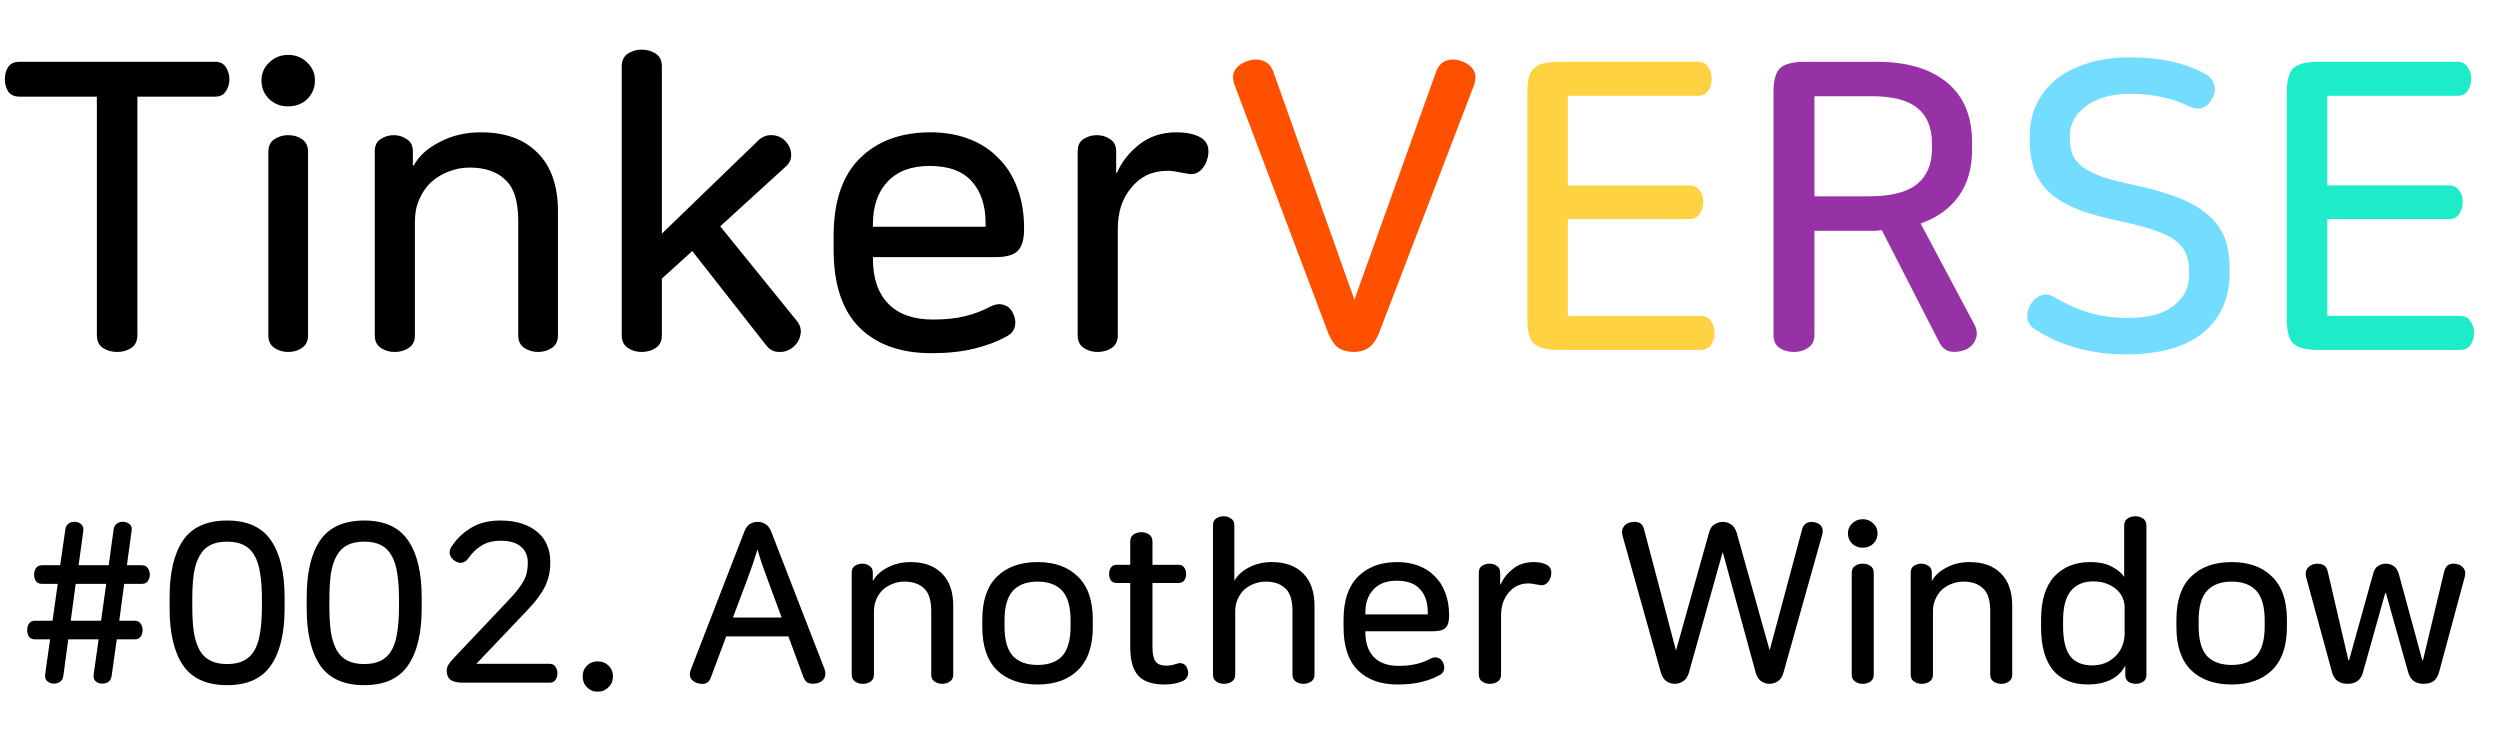 <svg width="256" height="76" viewBox="0 0 256 76" fill="none" xmlns="http://www.w3.org/2000/svg">
<path d="M22.037 6.327C22.535 6.327 22.894 6.507 23.116 6.867C23.364 7.227 23.489 7.642 23.489 8.112C23.489 8.582 23.364 8.997 23.116 9.357C22.894 9.717 22.535 9.896 22.037 9.896H14.069V34.298C14.069 34.907 13.861 35.35 13.446 35.627C13.031 35.903 12.547 36.041 11.993 36.041C11.44 36.041 10.956 35.903 10.541 35.627C10.126 35.35 9.918 34.907 9.918 34.298V9.896H1.992C1.466 9.896 1.079 9.717 0.83 9.357C0.609 8.997 0.498 8.582 0.498 8.112C0.498 7.642 0.609 7.227 0.83 6.867C1.079 6.507 1.466 6.327 1.992 6.327H22.037ZM29.512 5.622C30.286 5.622 30.936 5.885 31.462 6.41C31.988 6.909 32.251 7.517 32.251 8.236C32.251 8.983 31.988 9.62 31.462 10.146C30.936 10.643 30.286 10.893 29.512 10.893C28.737 10.893 28.087 10.643 27.561 10.146C27.035 9.62 26.773 8.983 26.773 8.236C26.773 7.517 27.035 6.909 27.561 6.41C28.087 5.885 28.737 5.622 29.512 5.622ZM29.512 13.839C30.065 13.839 30.535 13.977 30.923 14.254C31.338 14.531 31.545 14.96 31.545 15.54V34.34C31.545 34.921 31.338 35.35 30.923 35.627C30.535 35.903 30.065 36.041 29.512 36.041C28.986 36.041 28.516 35.903 28.101 35.627C27.686 35.35 27.478 34.921 27.478 34.34V15.54C27.478 14.96 27.686 14.531 28.101 14.254C28.516 13.977 28.986 13.839 29.512 13.839ZM49.25 13.549C51.74 13.549 53.677 14.254 55.06 15.665C56.444 17.048 57.135 19.04 57.135 21.641V34.34C57.135 34.921 56.928 35.35 56.513 35.627C56.098 35.903 55.627 36.041 55.102 36.041C54.576 36.041 54.106 35.903 53.691 35.627C53.276 35.35 53.068 34.921 53.068 34.34V22.596C53.068 20.604 52.626 19.206 51.74 18.404C50.883 17.574 49.665 17.159 48.088 17.159C47.341 17.159 46.622 17.297 45.93 17.574C45.266 17.823 44.671 18.183 44.146 18.653C43.648 19.123 43.246 19.704 42.942 20.396C42.638 21.06 42.486 21.821 42.486 22.678V34.34C42.486 34.921 42.278 35.35 41.863 35.627C41.448 35.903 40.964 36.041 40.411 36.041C39.885 36.041 39.415 35.903 39 35.627C38.585 35.35 38.377 34.921 38.377 34.34V15.499C38.377 14.918 38.571 14.503 38.958 14.254C39.373 13.977 39.83 13.839 40.328 13.839C40.826 13.839 41.268 13.977 41.656 14.254C42.071 14.503 42.278 14.918 42.278 15.499V16.951H42.361C42.887 15.983 43.772 15.181 45.017 14.544C46.262 13.88 47.673 13.549 49.25 13.549ZM65.7 5.082C66.253 5.082 66.737 5.221 67.152 5.497C67.567 5.774 67.775 6.203 67.775 6.784V23.924L77.61 14.42C78.025 14.005 78.509 13.811 79.063 13.839C79.616 13.867 80.073 14.074 80.432 14.461C80.82 14.877 81.013 15.333 81.013 15.831C81.041 16.329 80.82 16.772 80.349 17.159L73.751 23.177L81.553 32.804C81.94 33.275 82.078 33.759 81.968 34.257C81.885 34.755 81.65 35.17 81.262 35.502C80.82 35.889 80.322 36.069 79.768 36.041C79.243 36.041 78.8 35.806 78.44 35.336L70.887 25.708L67.775 28.53V34.34C67.775 34.921 67.567 35.35 67.152 35.627C66.737 35.903 66.253 36.041 65.7 36.041C65.174 36.041 64.704 35.903 64.289 35.627C63.874 35.35 63.666 34.921 63.666 34.34V6.784C63.666 6.203 63.874 5.774 64.289 5.497C64.704 5.221 65.174 5.082 65.7 5.082ZM95.28 13.549C96.719 13.549 98.019 13.77 99.181 14.213C100.371 14.655 101.381 15.305 102.211 16.163C103.068 16.993 103.718 18.017 104.161 19.234C104.631 20.451 104.867 21.835 104.867 23.384V23.467C104.867 24.518 104.645 25.265 104.203 25.708C103.76 26.123 102.999 26.331 101.92 26.331H89.387V26.497C89.387 28.488 89.913 30.024 90.964 31.103C92.015 32.182 93.537 32.721 95.529 32.721C96.774 32.721 97.853 32.611 98.766 32.389C99.707 32.168 100.62 31.822 101.505 31.352C101.975 31.131 102.404 31.089 102.792 31.227C103.207 31.338 103.525 31.629 103.746 32.099C103.967 32.569 104.023 33.026 103.912 33.468C103.801 33.883 103.539 34.202 103.124 34.423C102.128 34.976 100.993 35.405 99.721 35.709C98.476 36.014 97.023 36.166 95.363 36.166C92.237 36.166 89.788 35.294 88.018 33.551C86.247 31.781 85.362 29.125 85.362 25.584V24.172C85.362 20.659 86.247 18.017 88.018 16.246C89.816 14.448 92.237 13.549 95.28 13.549ZM95.197 16.993C93.316 16.993 91.877 17.532 90.881 18.611C89.885 19.663 89.387 21.115 89.387 22.969V23.218H100.924V22.845C100.924 21.046 100.454 19.621 99.513 18.57C98.572 17.519 97.134 16.993 95.197 16.993ZM120.48 13.549C121.42 13.549 122.195 13.701 122.804 14.005C123.606 14.392 123.897 15.098 123.675 16.122C123.537 16.703 123.274 17.159 122.887 17.491C122.527 17.795 122.098 17.892 121.6 17.782C121.268 17.726 120.936 17.671 120.604 17.616C120.272 17.532 119.913 17.491 119.525 17.491C118.751 17.491 118.045 17.643 117.409 17.948C116.8 18.252 116.274 18.681 115.832 19.234C115.389 19.76 115.043 20.382 114.794 21.102C114.573 21.821 114.462 22.609 114.462 23.467V34.34C114.462 34.921 114.255 35.35 113.84 35.627C113.425 35.903 112.941 36.041 112.387 36.041C111.862 36.041 111.391 35.903 110.976 35.627C110.561 35.35 110.354 34.921 110.354 34.34V15.499C110.354 14.918 110.547 14.503 110.935 14.254C111.35 13.977 111.806 13.839 112.304 13.839C112.83 13.839 113.286 13.977 113.674 14.254C114.089 14.503 114.296 14.918 114.296 15.499V17.698H114.379C114.85 16.592 115.61 15.623 116.662 14.793C117.713 13.963 118.986 13.549 120.48 13.549Z" fill="black"/>
<path d="M149.731 6.286C150.257 6.48 150.644 6.784 150.893 7.199C151.142 7.586 151.156 8.098 150.935 8.735L141.182 34.174C140.878 34.893 140.504 35.391 140.062 35.668C139.647 35.917 139.162 36.041 138.609 36.041C138.056 36.041 137.558 35.917 137.115 35.668C136.7 35.391 136.34 34.893 136.036 34.174L126.45 8.776C126.201 8.14 126.201 7.614 126.45 7.199C126.699 6.784 127.1 6.48 127.653 6.286C128.206 6.065 128.746 6.037 129.272 6.203C129.797 6.369 130.171 6.756 130.392 7.365L138.692 30.688L147.034 7.407C147.255 6.77 147.615 6.369 148.113 6.203C148.638 6.037 149.178 6.065 149.731 6.286Z" fill="#FF5000"/>
<path d="M173.828 6.327C174.326 6.327 174.685 6.507 174.907 6.867C175.156 7.199 175.28 7.6 175.28 8.07C175.28 8.541 175.156 8.956 174.907 9.316C174.685 9.648 174.326 9.813 173.828 9.813H160.548V18.985H172.998C173.468 18.985 173.814 19.151 174.035 19.483C174.284 19.815 174.409 20.216 174.409 20.686C174.409 21.157 174.284 21.572 174.035 21.931C173.814 22.264 173.468 22.43 172.998 22.43H160.548V32.348H174.118C174.616 32.348 174.976 32.528 175.197 32.888C175.446 33.219 175.571 33.621 175.571 34.091C175.571 34.561 175.446 34.976 175.197 35.336C174.976 35.668 174.616 35.834 174.118 35.834H159.593C158.376 35.834 157.532 35.613 157.062 35.17C156.619 34.727 156.398 33.925 156.398 32.763V9.399C156.398 8.236 156.619 7.434 157.062 6.992C157.532 6.549 158.376 6.327 159.593 6.327H173.828Z" fill="#FFD241"/>
<path d="M192.188 6.327C195.259 6.327 197.652 7.033 199.368 8.444C201.083 9.855 201.941 11.902 201.941 14.586V15.291C201.941 17.256 201.47 18.874 200.53 20.147C199.617 21.392 198.33 22.305 196.67 22.886L202.148 33.178C202.452 33.731 202.508 34.243 202.314 34.714C202.148 35.184 201.816 35.544 201.318 35.792C200.765 36.014 200.239 36.083 199.741 36C199.243 35.917 198.856 35.599 198.579 35.045L192.686 23.55C192.465 23.605 192.23 23.633 191.981 23.633C191.759 23.633 191.538 23.633 191.317 23.633H185.797V34.298C185.797 34.907 185.576 35.35 185.133 35.627C184.718 35.903 184.234 36.041 183.681 36.041C183.127 36.041 182.643 35.903 182.228 35.627C181.813 35.35 181.606 34.907 181.606 34.298V9.399C181.606 8.236 181.827 7.434 182.27 6.992C182.74 6.549 183.584 6.327 184.801 6.327H192.188ZM191.317 20.105C193.613 20.105 195.273 19.691 196.297 18.86C197.32 18.03 197.832 16.827 197.832 15.25V14.669C197.832 13.064 197.334 11.861 196.338 11.059C195.342 10.256 193.807 9.855 191.732 9.855H185.797V20.105H191.317Z" fill="#9632A5"/>
<path d="M218.06 5.871C221.214 5.871 223.801 6.438 225.82 7.572C226.291 7.822 226.595 8.195 226.733 8.693C226.872 9.163 226.802 9.634 226.526 10.104C226.249 10.602 225.903 10.92 225.488 11.059C225.073 11.169 224.631 11.114 224.16 10.893C223.275 10.45 222.348 10.132 221.38 9.938C220.439 9.717 219.36 9.606 218.143 9.606C217.174 9.606 216.303 9.717 215.528 9.938C214.781 10.159 214.145 10.464 213.619 10.851C213.094 11.238 212.679 11.695 212.374 12.22C212.098 12.719 211.959 13.258 211.959 13.839V14.254C211.959 14.863 212.056 15.402 212.25 15.873C212.443 16.315 212.789 16.73 213.287 17.117C213.785 17.477 214.449 17.809 215.279 18.113C216.137 18.39 217.216 18.667 218.516 18.944C220.342 19.331 221.878 19.773 223.123 20.271C224.368 20.77 225.378 21.364 226.152 22.056C226.927 22.72 227.48 23.495 227.812 24.38C228.144 25.265 228.31 26.261 228.31 27.368V27.949C228.31 30.55 227.397 32.597 225.571 34.091C223.745 35.557 221.117 36.291 217.686 36.291C215.943 36.291 214.256 36.069 212.623 35.627C211.019 35.156 209.649 34.547 208.515 33.8C207.989 33.496 207.685 33.095 207.602 32.597C207.546 32.071 207.671 31.573 207.975 31.103C208.28 30.633 208.653 30.342 209.096 30.232C209.538 30.093 209.995 30.176 210.465 30.48C211.517 31.117 212.665 31.629 213.91 32.016C215.155 32.376 216.483 32.556 217.894 32.556C219.969 32.556 221.532 32.141 222.583 31.311C223.635 30.48 224.16 29.443 224.16 28.198V27.741C224.16 27.05 224.05 26.455 223.828 25.957C223.607 25.431 223.233 24.975 222.708 24.587C222.182 24.2 221.49 23.868 220.633 23.591C219.775 23.287 218.71 22.997 217.437 22.72C215.805 22.388 214.38 22.015 213.163 21.599C211.973 21.157 210.977 20.617 210.175 19.981C209.4 19.345 208.819 18.584 208.432 17.698C208.044 16.785 207.851 15.679 207.851 14.379V13.88C207.851 12.746 208.072 11.695 208.515 10.726C208.985 9.73 209.649 8.873 210.507 8.153C211.392 7.434 212.471 6.881 213.744 6.494C215.016 6.079 216.455 5.871 218.06 5.871Z" fill="#73DCFF"/>
<path d="M251.6 6.327C252.098 6.327 252.457 6.507 252.679 6.867C252.928 7.199 253.052 7.6 253.052 8.07C253.052 8.541 252.928 8.956 252.679 9.316C252.457 9.648 252.098 9.813 251.6 9.813H238.32V18.985H250.77C251.24 18.985 251.586 19.151 251.807 19.483C252.056 19.815 252.181 20.216 252.181 20.686C252.181 21.157 252.056 21.572 251.807 21.931C251.586 22.264 251.24 22.43 250.77 22.43H238.32V32.348H251.89C252.388 32.348 252.748 32.528 252.969 32.888C253.218 33.219 253.343 33.621 253.343 34.091C253.343 34.561 253.218 34.976 252.969 35.336C252.748 35.668 252.388 35.834 251.89 35.834H237.365C236.148 35.834 235.304 35.613 234.834 35.17C234.391 34.727 234.17 33.925 234.17 32.763V9.399C234.17 8.236 234.391 7.434 234.834 6.992C235.304 6.549 236.148 6.327 237.365 6.327H251.6Z" fill="#1EEBC8"/>
<path d="M7.75 53.44C8.011 53.471 8.21 53.563 8.348 53.716C8.501 53.869 8.563 54.084 8.532 54.36L8.049 57.879H11.131L11.637 54.199C11.668 53.954 11.775 53.762 11.959 53.624C12.158 53.471 12.404 53.409 12.695 53.44C12.956 53.471 13.163 53.563 13.316 53.716C13.469 53.869 13.523 54.084 13.477 54.36L12.994 57.879H14.512C14.803 57.879 15.01 57.979 15.133 58.178C15.271 58.362 15.34 58.584 15.34 58.845C15.34 59.106 15.271 59.328 15.133 59.512C15.01 59.696 14.803 59.788 14.512 59.788H12.718L12.212 63.56H13.776C14.067 63.56 14.274 63.66 14.397 63.859C14.535 64.043 14.604 64.265 14.604 64.526C14.604 64.787 14.535 65.009 14.397 65.193C14.274 65.377 14.067 65.469 13.776 65.469H11.959L11.43 69.218C11.399 69.479 11.292 69.678 11.108 69.816C10.924 69.954 10.679 70.015 10.372 70C10.111 69.969 9.904 69.877 9.751 69.724C9.613 69.571 9.559 69.356 9.59 69.08L10.096 65.469H6.991L6.485 69.218C6.454 69.479 6.339 69.678 6.14 69.816C5.956 69.954 5.718 70.015 5.427 70C5.166 69.969 4.959 69.877 4.806 69.724C4.653 69.571 4.591 69.356 4.622 69.08L5.128 65.469H3.587C3.311 65.469 3.104 65.377 2.966 65.193C2.843 65.009 2.782 64.787 2.782 64.526C2.782 64.265 2.843 64.043 2.966 63.859C3.104 63.66 3.311 63.56 3.587 63.56H5.381L5.91 59.788H4.323C4.032 59.788 3.817 59.696 3.679 59.512C3.556 59.328 3.495 59.106 3.495 58.845C3.495 58.584 3.556 58.362 3.679 58.178C3.817 57.979 4.032 57.879 4.323 57.879H6.163L6.692 54.199C6.723 53.954 6.83 53.762 7.014 53.624C7.198 53.471 7.443 53.409 7.75 53.44ZM10.349 63.56L10.878 59.788H7.75L7.244 63.56H10.349ZM23.255 53.302C25.325 53.302 26.82 53.977 27.74 55.326C28.676 56.675 29.143 58.623 29.143 61.168V62.295C29.143 64.84 28.676 66.788 27.74 68.137C26.82 69.486 25.325 70.161 23.255 70.161C21.185 70.161 19.683 69.486 18.747 68.137C17.827 66.788 17.367 64.84 17.367 62.295V61.168C17.367 58.623 17.827 56.675 18.747 55.326C19.683 53.977 21.185 53.302 23.255 53.302ZM23.255 55.464C22.581 55.464 22.013 55.579 21.553 55.809C21.093 56.039 20.725 56.399 20.449 56.89C20.173 57.365 19.974 57.971 19.851 58.707C19.744 59.443 19.69 60.325 19.69 61.352V62.111C19.69 63.138 19.744 64.02 19.851 64.756C19.974 65.492 20.173 66.105 20.449 66.596C20.725 67.071 21.093 67.424 21.553 67.654C22.013 67.884 22.581 67.999 23.255 67.999C23.93 67.999 24.497 67.884 24.957 67.654C25.417 67.424 25.785 67.071 26.061 66.596C26.337 66.105 26.529 65.492 26.636 64.756C26.759 64.02 26.82 63.138 26.82 62.111V61.352C26.82 60.325 26.759 59.443 26.636 58.707C26.529 57.971 26.337 57.365 26.061 56.89C25.785 56.399 25.417 56.039 24.957 55.809C24.497 55.579 23.93 55.464 23.255 55.464ZM37.293 53.302C39.363 53.302 40.858 53.977 41.778 55.326C42.714 56.675 43.181 58.623 43.181 61.168V62.295C43.181 64.84 42.714 66.788 41.778 68.137C40.858 69.486 39.363 70.161 37.293 70.161C35.223 70.161 33.721 69.486 32.785 68.137C31.865 66.788 31.405 64.84 31.405 62.295V61.168C31.405 58.623 31.865 56.675 32.785 55.326C33.721 53.977 35.223 53.302 37.293 53.302ZM37.293 55.464C36.619 55.464 36.051 55.579 35.591 55.809C35.131 56.039 34.763 56.399 34.487 56.89C34.211 57.365 34.012 57.971 33.889 58.707C33.782 59.443 33.728 60.325 33.728 61.352V62.111C33.728 63.138 33.782 64.02 33.889 64.756C34.012 65.492 34.211 66.105 34.487 66.596C34.763 67.071 35.131 67.424 35.591 67.654C36.051 67.884 36.619 67.999 37.293 67.999C37.968 67.999 38.535 67.884 38.995 67.654C39.455 67.424 39.823 67.071 40.099 66.596C40.375 66.105 40.567 65.492 40.674 64.756C40.797 64.02 40.858 63.138 40.858 62.111V61.352C40.858 60.325 40.797 59.443 40.674 58.707C40.567 57.971 40.375 57.365 40.099 56.89C39.823 56.399 39.455 56.039 38.995 55.809C38.535 55.579 37.968 55.464 37.293 55.464ZM51.216 53.302C52.09 53.302 52.842 53.409 53.47 53.624C54.114 53.839 54.651 54.138 55.08 54.521C55.51 54.889 55.824 55.326 56.023 55.832C56.238 56.338 56.345 56.875 56.345 57.442V57.672C56.345 58.546 56.161 59.351 55.793 60.087C55.425 60.823 54.85 61.597 54.068 62.41L48.778 67.976H56.276C56.552 67.976 56.752 68.076 56.874 68.275C57.012 68.459 57.081 68.681 57.081 68.942C57.081 69.203 57.012 69.433 56.874 69.632C56.752 69.816 56.552 69.908 56.276 69.908H47.421C46.823 69.908 46.394 69.808 46.133 69.609C45.873 69.41 45.742 69.095 45.742 68.666C45.742 68.467 45.796 68.275 45.903 68.091C46.011 67.907 46.187 67.685 46.432 67.424L52.044 61.49C52.458 61.061 52.788 60.685 53.033 60.363C53.294 60.026 53.501 59.711 53.654 59.42C53.808 59.129 53.907 58.845 53.953 58.569C54.015 58.293 54.045 58.002 54.045 57.695V57.58C54.045 56.905 53.808 56.369 53.332 55.97C52.872 55.571 52.182 55.372 51.262 55.372C50.496 55.372 49.852 55.533 49.33 55.855C48.809 56.162 48.341 56.614 47.927 57.212C47.759 57.442 47.544 57.58 47.283 57.626C47.038 57.657 46.793 57.588 46.547 57.419C46.302 57.25 46.141 57.036 46.064 56.775C46.003 56.514 46.057 56.254 46.225 55.993C46.716 55.226 47.368 54.59 48.18 54.084C49.008 53.563 50.02 53.302 51.216 53.302ZM61.206 67.723C61.651 67.723 62.019 67.869 62.31 68.16C62.617 68.451 62.77 68.819 62.77 69.264C62.77 69.709 62.617 70.077 62.31 70.368C62.019 70.675 61.651 70.828 61.206 70.828C60.762 70.828 60.394 70.675 60.102 70.368C59.811 70.077 59.666 69.709 59.666 69.264C59.666 68.819 59.811 68.451 60.102 68.16C60.394 67.869 60.762 67.723 61.206 67.723ZM77.583 53.44C77.89 53.44 78.158 53.517 78.388 53.67C78.633 53.808 78.833 54.076 78.986 54.475L84.437 68.528C84.56 68.865 84.552 69.164 84.414 69.425C84.291 69.67 84.084 69.839 83.793 69.931C83.486 70.023 83.187 70.038 82.896 69.977C82.605 69.9 82.39 69.67 82.252 69.287L80.734 65.17H74.363L72.799 69.356C72.676 69.709 72.477 69.923 72.201 70C71.94 70.061 71.657 70.038 71.35 69.931C71.059 69.824 70.852 69.663 70.729 69.448C70.606 69.218 70.606 68.934 70.729 68.597L76.203 54.475C76.356 54.076 76.548 53.808 76.778 53.67C77.008 53.517 77.276 53.44 77.583 53.44ZM77.56 56.269C77.407 56.775 77.253 57.258 77.1 57.718C76.947 58.163 76.763 58.676 76.548 59.259L75.053 63.238H80.044L78.572 59.259C78.357 58.676 78.166 58.147 77.997 57.672C77.844 57.197 77.698 56.729 77.56 56.269ZM93.242 57.557C94.621 57.557 95.695 57.948 96.462 58.73C97.228 59.497 97.612 60.601 97.612 62.042V69.08C97.612 69.402 97.496 69.64 97.266 69.793C97.037 69.946 96.776 70.023 96.484 70.023C96.193 70.023 95.933 69.946 95.703 69.793C95.472 69.64 95.358 69.402 95.358 69.08V62.571C95.358 61.467 95.112 60.693 94.621 60.248C94.146 59.788 93.472 59.558 92.597 59.558C92.183 59.558 91.785 59.635 91.401 59.788C91.034 59.926 90.704 60.125 90.412 60.386C90.136 60.647 89.914 60.969 89.746 61.352C89.577 61.72 89.493 62.142 89.493 62.617V69.08C89.493 69.402 89.377 69.64 89.147 69.793C88.918 69.946 88.649 70.023 88.343 70.023C88.051 70.023 87.79 69.946 87.561 69.793C87.331 69.64 87.216 69.402 87.216 69.08V58.638C87.216 58.316 87.323 58.086 87.537 57.948C87.767 57.795 88.02 57.718 88.296 57.718C88.573 57.718 88.818 57.795 89.032 57.948C89.263 58.086 89.377 58.316 89.377 58.638V59.443H89.424C89.715 58.906 90.206 58.462 90.895 58.109C91.585 57.741 92.368 57.557 93.242 57.557ZM106.245 57.557C108.008 57.557 109.388 58.055 110.385 59.052C111.397 60.033 111.903 61.498 111.903 63.445V64.204C111.903 66.151 111.397 67.623 110.385 68.62C109.388 69.601 108.008 70.092 106.245 70.092C104.482 70.092 103.094 69.601 102.082 68.62C101.085 67.623 100.587 66.151 100.587 64.204V63.445C100.587 61.498 101.085 60.033 102.082 59.052C103.094 58.055 104.482 57.557 106.245 57.557ZM106.245 59.558C105.141 59.558 104.298 59.872 103.715 60.501C103.148 61.13 102.864 62.134 102.864 63.514V64.135C102.864 65.53 103.148 66.542 103.715 67.171C104.298 67.784 105.141 68.091 106.245 68.091C107.364 68.091 108.208 67.784 108.775 67.171C109.342 66.542 109.626 65.53 109.626 64.135V63.514C109.626 62.134 109.342 61.13 108.775 60.501C108.208 59.872 107.364 59.558 106.245 59.558ZM116.863 54.498C117.17 54.498 117.438 54.575 117.668 54.728C117.898 54.881 118.013 55.127 118.013 55.464V57.833H120.681C120.942 57.833 121.134 57.925 121.256 58.109C121.394 58.293 121.463 58.515 121.463 58.776C121.463 59.037 121.394 59.259 121.256 59.443C121.134 59.612 120.942 59.696 120.681 59.696H118.013V66.274C118.013 66.964 118.121 67.455 118.335 67.746C118.55 68.022 118.91 68.16 119.416 68.16C119.8 68.16 120.175 68.091 120.543 67.953C120.758 67.876 120.965 67.884 121.164 67.976C121.364 68.053 121.509 68.237 121.601 68.528C121.693 68.789 121.693 69.026 121.601 69.241C121.525 69.456 121.371 69.617 121.141 69.724C120.605 69.969 119.976 70.092 119.255 70.092C118.013 70.092 117.116 69.793 116.564 69.195C116.012 68.597 115.736 67.623 115.736 66.274V59.696H114.356C114.096 59.696 113.896 59.612 113.758 59.443C113.636 59.259 113.574 59.037 113.574 58.776C113.574 58.515 113.636 58.293 113.758 58.109C113.896 57.925 114.096 57.833 114.356 57.833H115.736V55.464C115.736 55.127 115.851 54.881 116.081 54.728C116.311 54.575 116.572 54.498 116.863 54.498ZM125.29 52.865C125.581 52.865 125.834 52.942 126.049 53.095C126.279 53.233 126.394 53.463 126.394 53.785V59.443H126.417C126.723 58.906 127.214 58.462 127.889 58.109C128.579 57.741 129.361 57.557 130.235 57.557C131.615 57.557 132.688 57.948 133.455 58.73C134.221 59.497 134.605 60.601 134.605 62.042V69.08C134.605 69.402 134.49 69.64 134.26 69.793C134.03 69.946 133.769 70.023 133.478 70.023C133.186 70.023 132.926 69.946 132.696 69.793C132.466 69.64 132.351 69.402 132.351 69.08V62.571C132.351 61.467 132.105 60.693 131.615 60.248C131.139 59.788 130.465 59.558 129.591 59.558C129.177 59.558 128.778 59.635 128.395 59.788C128.027 59.926 127.697 60.125 127.406 60.386C127.13 60.647 126.907 60.969 126.739 61.352C126.57 61.72 126.486 62.142 126.486 62.617V69.08C126.486 69.402 126.371 69.64 126.141 69.793C125.911 69.946 125.642 70.023 125.336 70.023C125.044 70.023 124.784 69.946 124.554 69.793C124.324 69.64 124.209 69.402 124.209 69.08V53.785C124.209 53.463 124.316 53.233 124.531 53.095C124.761 52.942 125.014 52.865 125.29 52.865ZM143.077 57.557C143.875 57.557 144.595 57.68 145.239 57.925C145.899 58.17 146.458 58.531 146.918 59.006C147.394 59.466 147.754 60.033 147.999 60.708C148.26 61.383 148.39 62.149 148.39 63.008V63.054C148.39 63.637 148.268 64.051 148.022 64.296C147.777 64.526 147.355 64.641 146.757 64.641H139.811V64.733C139.811 65.837 140.103 66.688 140.685 67.286C141.268 67.884 142.111 68.183 143.215 68.183C143.905 68.183 144.503 68.122 145.009 67.999C145.531 67.876 146.037 67.685 146.527 67.424C146.788 67.301 147.026 67.278 147.24 67.355C147.47 67.416 147.647 67.577 147.769 67.838C147.892 68.099 147.923 68.352 147.861 68.597C147.8 68.827 147.654 69.003 147.424 69.126C146.872 69.433 146.244 69.67 145.538 69.839C144.848 70.008 144.043 70.092 143.123 70.092C141.391 70.092 140.034 69.609 139.052 68.643C138.071 67.662 137.58 66.19 137.58 64.227V63.445C137.58 61.498 138.071 60.033 139.052 59.052C140.049 58.055 141.391 57.557 143.077 57.557ZM143.031 59.466C141.989 59.466 141.191 59.765 140.639 60.363C140.087 60.946 139.811 61.751 139.811 62.778V62.916H146.205V62.709C146.205 61.712 145.945 60.923 145.423 60.34C144.902 59.757 144.105 59.466 143.031 59.466ZM157.043 57.557C157.565 57.557 157.994 57.641 158.331 57.81C158.776 58.025 158.937 58.416 158.814 58.983C158.738 59.305 158.592 59.558 158.377 59.742C158.178 59.911 157.94 59.964 157.664 59.903C157.48 59.872 157.296 59.842 157.112 59.811C156.928 59.765 156.729 59.742 156.514 59.742C156.085 59.742 155.694 59.826 155.341 59.995C155.004 60.164 154.713 60.401 154.467 60.708C154.222 60.999 154.03 61.344 153.892 61.743C153.77 62.142 153.708 62.579 153.708 63.054V69.08C153.708 69.402 153.593 69.64 153.363 69.793C153.133 69.946 152.865 70.023 152.558 70.023C152.267 70.023 152.006 69.946 151.776 69.793C151.546 69.64 151.431 69.402 151.431 69.08V58.638C151.431 58.316 151.539 58.086 151.753 57.948C151.983 57.795 152.236 57.718 152.512 57.718C152.804 57.718 153.057 57.795 153.271 57.948C153.501 58.086 153.616 58.316 153.616 58.638V59.857H153.662C153.923 59.244 154.345 58.707 154.927 58.247C155.51 57.787 156.215 57.557 157.043 57.557ZM176.429 53.44C176.72 53.44 176.996 53.524 177.257 53.693C177.518 53.862 177.709 54.145 177.832 54.544L181.213 66.596L184.525 54.245C184.602 53.908 184.763 53.678 185.008 53.555C185.253 53.432 185.529 53.409 185.836 53.486C186.158 53.547 186.388 53.693 186.526 53.923C186.664 54.153 186.687 54.429 186.595 54.751L182.616 68.919C182.493 69.318 182.302 69.601 182.041 69.77C181.78 69.939 181.497 70.023 181.19 70.023C180.899 70.023 180.623 69.939 180.362 69.77C180.101 69.586 179.91 69.295 179.787 68.896L176.406 56.522L172.933 68.919C172.81 69.318 172.611 69.601 172.335 69.77C172.074 69.939 171.798 70.023 171.507 70.023C171.2 70.023 170.917 69.939 170.656 69.77C170.395 69.586 170.204 69.295 170.081 68.896L166.148 54.866C166.056 54.498 166.087 54.199 166.24 53.969C166.393 53.724 166.631 53.563 166.953 53.486C167.26 53.409 167.543 53.417 167.804 53.509C168.08 53.601 168.264 53.839 168.356 54.222L171.622 66.619L175.003 54.544C175.11 54.145 175.294 53.862 175.555 53.693C175.831 53.524 176.122 53.44 176.429 53.44ZM190.744 53.164C191.173 53.164 191.533 53.31 191.825 53.601C192.116 53.877 192.262 54.214 192.262 54.613C192.262 55.027 192.116 55.38 191.825 55.671C191.533 55.947 191.173 56.085 190.744 56.085C190.314 56.085 189.954 55.947 189.663 55.671C189.371 55.38 189.226 55.027 189.226 54.613C189.226 54.214 189.371 53.877 189.663 53.601C189.954 53.31 190.314 53.164 190.744 53.164ZM190.744 57.718C191.05 57.718 191.311 57.795 191.526 57.948C191.756 58.101 191.871 58.339 191.871 58.661V69.08C191.871 69.402 191.756 69.64 191.526 69.793C191.311 69.946 191.05 70.023 190.744 70.023C190.452 70.023 190.192 69.946 189.962 69.793C189.732 69.64 189.617 69.402 189.617 69.08V58.661C189.617 58.339 189.732 58.101 189.962 57.948C190.192 57.795 190.452 57.718 190.744 57.718ZM201.683 57.557C203.063 57.557 204.136 57.948 204.903 58.73C205.67 59.497 206.053 60.601 206.053 62.042V69.08C206.053 69.402 205.938 69.64 205.708 69.793C205.478 69.946 205.217 70.023 204.926 70.023C204.635 70.023 204.374 69.946 204.144 69.793C203.914 69.64 203.799 69.402 203.799 69.08V62.571C203.799 61.467 203.554 60.693 203.063 60.248C202.588 59.788 201.913 59.558 201.039 59.558C200.625 59.558 200.226 59.635 199.843 59.788C199.475 59.926 199.145 60.125 198.854 60.386C198.578 60.647 198.356 60.969 198.187 61.352C198.018 61.72 197.934 62.142 197.934 62.617V69.08C197.934 69.402 197.819 69.64 197.589 69.793C197.359 69.946 197.091 70.023 196.784 70.023C196.493 70.023 196.232 69.946 196.002 69.793C195.772 69.64 195.657 69.402 195.657 69.08V58.638C195.657 58.316 195.764 58.086 195.979 57.948C196.209 57.795 196.462 57.718 196.738 57.718C197.014 57.718 197.259 57.795 197.474 57.948C197.704 58.086 197.819 58.316 197.819 58.638V59.443H197.865C198.156 58.906 198.647 58.462 199.337 58.109C200.027 57.741 200.809 57.557 201.683 57.557ZM218.666 52.865C218.957 52.865 219.218 52.942 219.448 53.095C219.678 53.248 219.793 53.486 219.793 53.808V69.103C219.793 69.425 219.678 69.663 219.448 69.816C219.233 69.954 218.988 70.023 218.712 70.023C218.436 70.023 218.183 69.954 217.953 69.816C217.738 69.663 217.631 69.425 217.631 69.103V68.229H217.585C217.263 68.842 216.764 69.31 216.09 69.632C215.415 69.939 214.664 70.092 213.836 70.092C212.256 70.092 211.053 69.601 210.225 68.62C209.412 67.623 209.006 66.159 209.006 64.227V63.445C209.006 61.482 209.458 60.01 210.363 59.029C211.283 58.048 212.509 57.557 214.043 57.557C214.963 57.557 215.706 57.718 216.274 58.04C216.856 58.347 217.27 58.692 217.516 59.075V53.808C217.516 53.486 217.631 53.248 217.861 53.095C218.091 52.942 218.359 52.865 218.666 52.865ZM214.342 59.535C213.345 59.535 212.578 59.865 212.042 60.524C211.52 61.168 211.26 62.172 211.26 63.537V64.135C211.26 65.515 211.497 66.527 211.973 67.171C212.463 67.815 213.222 68.137 214.25 68.137C214.71 68.137 215.139 68.06 215.538 67.907C215.952 67.738 216.304 67.508 216.596 67.217C216.902 66.926 217.14 66.581 217.309 66.182C217.477 65.768 217.562 65.316 217.562 64.825V62.18C217.562 61.858 217.493 61.536 217.355 61.214C217.217 60.892 217.01 60.608 216.734 60.363C216.458 60.118 216.12 59.918 215.722 59.765C215.323 59.612 214.863 59.535 214.342 59.535ZM228.523 57.557C230.286 57.557 231.666 58.055 232.663 59.052C233.675 60.033 234.181 61.498 234.181 63.445V64.204C234.181 66.151 233.675 67.623 232.663 68.62C231.666 69.601 230.286 70.092 228.523 70.092C226.759 70.092 225.372 69.601 224.36 68.62C223.363 67.623 222.865 66.151 222.865 64.204V63.445C222.865 61.498 223.363 60.033 224.36 59.052C225.372 58.055 226.759 57.557 228.523 57.557ZM228.523 59.558C227.419 59.558 226.575 59.872 225.993 60.501C225.425 61.13 225.142 62.134 225.142 63.514V64.135C225.142 65.53 225.425 66.542 225.993 67.171C226.575 67.784 227.419 68.091 228.523 68.091C229.642 68.091 230.485 67.784 231.053 67.171C231.62 66.542 231.904 65.53 231.904 64.135V63.514C231.904 62.134 231.62 61.13 231.053 60.501C230.485 59.872 229.642 59.558 228.523 59.558ZM244.317 57.718C244.609 57.718 244.877 57.802 245.122 57.971C245.368 58.14 245.544 58.423 245.651 58.822L248.043 67.608H248.112L250.274 58.569C250.366 58.17 250.535 57.917 250.78 57.81C251.026 57.703 251.302 57.687 251.608 57.764C251.93 57.841 252.16 57.994 252.298 58.224C252.452 58.439 252.482 58.722 252.39 59.075L249.768 68.804C249.646 69.249 249.454 69.563 249.193 69.747C248.933 69.931 248.595 70.023 248.181 70.023C247.338 70.023 246.809 69.624 246.594 68.827L244.317 60.731H244.248L241.971 68.827C241.772 69.624 241.243 70.023 240.384 70.023C239.541 70.023 239.012 69.624 238.797 68.827L236.152 59.121C236.06 58.768 236.091 58.477 236.244 58.247C236.398 58.002 236.635 57.841 236.957 57.764C237.279 57.687 237.578 57.71 237.854 57.833C238.13 57.94 238.307 58.201 238.383 58.615L240.476 67.608H240.545L242.983 58.845C243.075 58.431 243.244 58.14 243.489 57.971C243.75 57.802 244.026 57.718 244.317 57.718Z" fill="black"/>
</svg>
